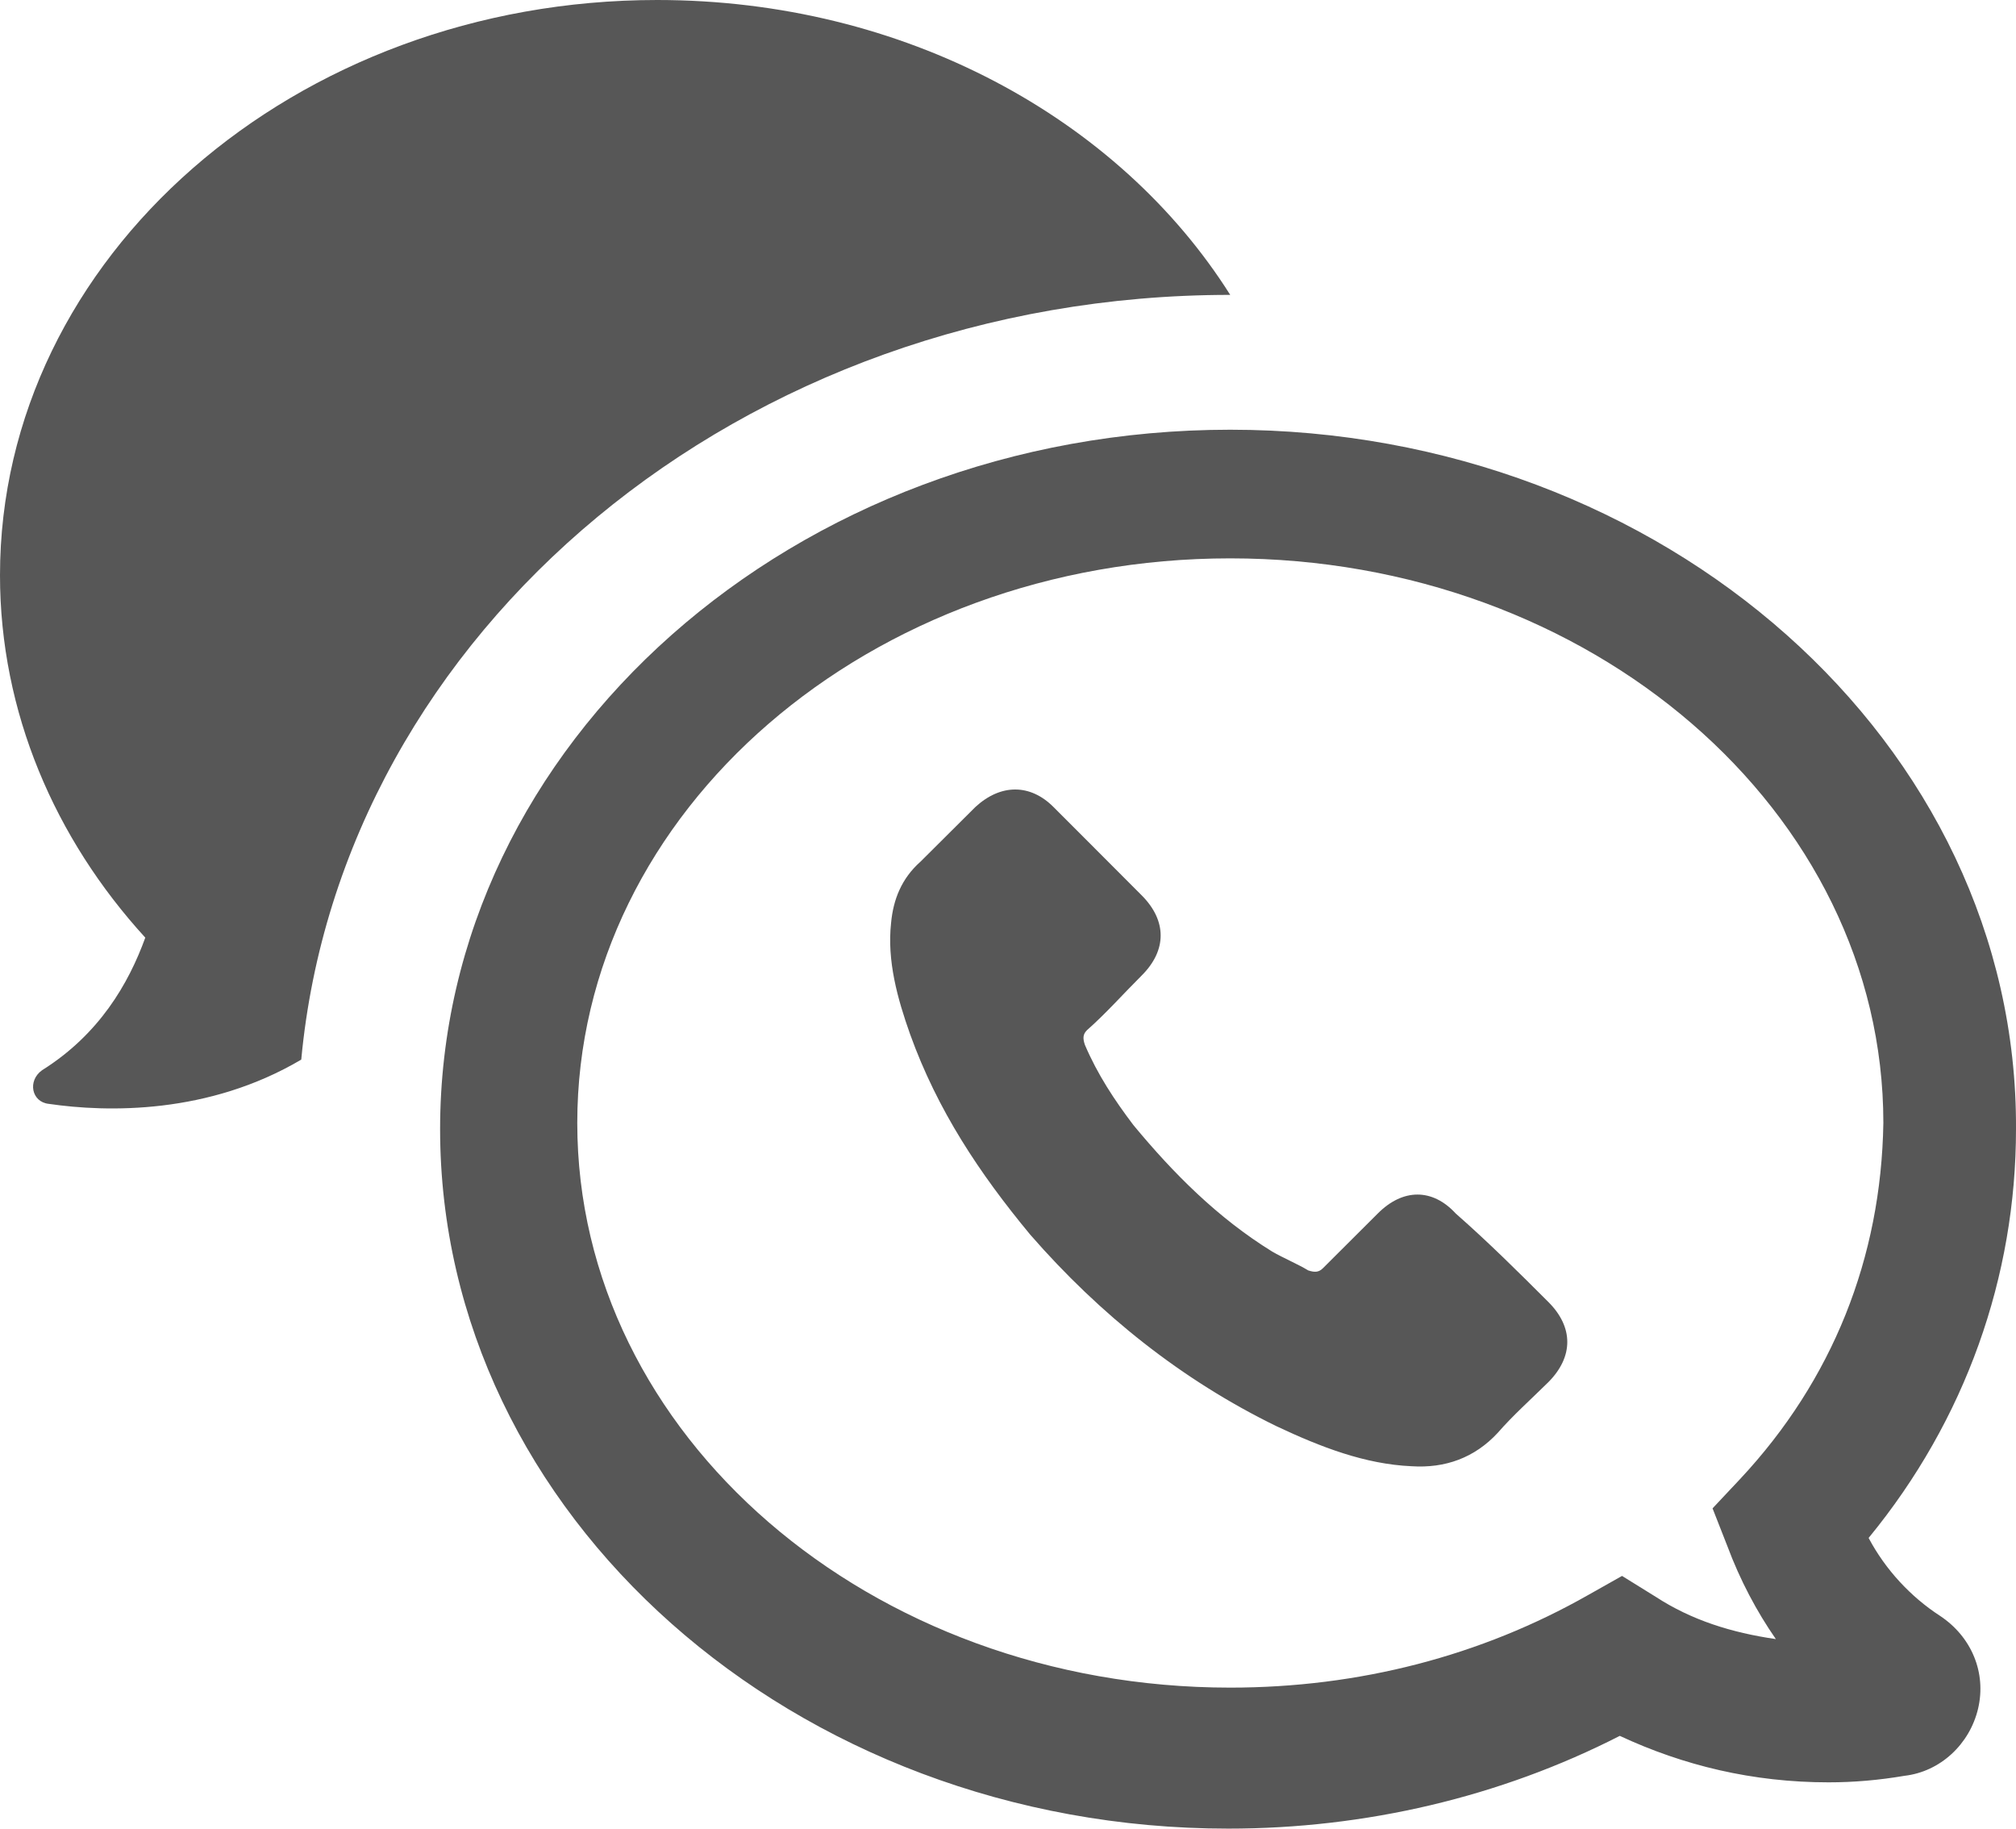 <?xml version="1.0" standalone="no"?>
<!DOCTYPE svg PUBLIC "-//W3C//DTD SVG 1.1//EN" "http://www.w3.org/Graphics/SVG/1.1/DTD/svg11.dtd">
<!--Generator: Xara Designer (www.xara.com), SVG filter version: 6.7.0.0-->
<svg fill="none" fill-rule="evenodd" stroke="black" stroke-width="0.501" stroke-linejoin="bevel" stroke-miterlimit="10" font-family="Times New Roman" font-size="16" style="font-variant-ligatures:none" xmlns:xlink="http://www.w3.org/1999/xlink" xmlns="http://www.w3.org/2000/svg" version="1.1" overflow="visible" width="43.21pt" height="39.192pt" viewBox="754.71 -201.422 43.21 39.192">
 <defs>
	</defs>
 <g id="MouseOff" transform="scale(1 -1)">
  <path d="M 764.143,177.222 C 764.143,185.484 771.734,192.212 781.078,192.212 C 790.382,192.212 797.962,185.484 797.92,177.222 C 797.92,174.062 796.839,170.99 794.761,168.46 C 795.121,167.781 795.663,167.197 796.295,166.788 C 796.969,166.339 797.287,165.571 797.108,164.804 C 796.927,164.036 796.295,163.45 795.53,163.362 C 794.983,163.269 794.444,163.222 793.902,163.222 C 792.277,163.222 790.789,163.583 789.428,164.218 C 786.859,162.904 783.969,162.23 781.036,162.23 C 771.734,162.23 764.143,168.953 764.143,177.222 Z M 788.754,167.239 L 789.476,167.646 L 790.2,167.197 C 790.967,166.698 791.822,166.43 792.773,166.292 C 792.365,166.878 792.005,167.557 791.735,168.281 L 791.416,169.094 L 792.005,169.721 C 793.99,171.843 795.03,174.464 795.077,177.354 C 795.077,184.039 788.802,189.455 781.078,189.455 C 773.356,189.455 767.083,184.039 767.083,177.354 C 767.083,170.671 773.356,165.252 781.078,165.252 C 783.833,165.252 786.452,165.93 788.754,167.239 Z M 782.071,170.854 C 780.042,171.843 778.283,173.248 776.79,174.962 C 775.703,176.274 774.804,177.626 774.218,179.252 C 773.945,180.021 773.72,180.832 773.809,181.641 C 773.855,182.141 774.033,182.594 774.439,182.954 C 774.845,183.36 775.254,183.767 775.616,184.126 C 776.159,184.626 776.79,184.626 777.29,184.126 C 777.603,183.813 777.917,183.496 778.236,183.179 C 778.55,182.863 778.865,182.547 779.182,182.231 C 779.722,181.688 779.722,181.056 779.182,180.516 C 778.775,180.11 778.413,179.7 778.007,179.342 C 777.917,179.252 777.917,179.163 777.964,179.026 C 778.236,178.391 778.592,177.852 779.001,177.311 C 779.859,176.274 780.806,175.322 781.977,174.598 C 782.207,174.464 782.526,174.33 782.75,174.194 C 782.885,174.15 782.975,174.15 783.065,174.241 C 783.471,174.645 783.878,175.054 784.24,175.413 C 784.779,175.955 785.414,175.955 785.912,175.413 C 786.632,174.78 787.263,174.15 787.899,173.515 C 788.437,172.976 788.437,172.345 787.899,171.801 C 787.533,171.44 787.131,171.08 786.814,170.715 C 786.316,170.176 785.684,169.95 784.963,169.997 C 783.969,170.041 783.022,170.406 782.071,170.854 Z M 755.752,177.764 C 755.386,177.805 755.296,178.258 755.611,178.484 C 756.835,179.252 757.465,180.335 757.824,181.326 C 755.884,183.449 754.71,186.161 754.71,189.092 C 754.71,195.913 761.032,201.422 768.797,201.422 C 774.08,201.422 778.686,198.892 781.078,195.102 C 770.604,195.102 762.024,187.877 761.167,178.712 C 759.179,177.537 757.014,177.579 755.752,177.764 Z" stroke-linecap="round" stroke="none" fill="#575757" stroke-width="0.75" stroke-linejoin="miter" marker-start="none" marker-end="none"/>
 </g>
 <g id="MouseOver" transform="scale(1 -1)"/>
</svg>

